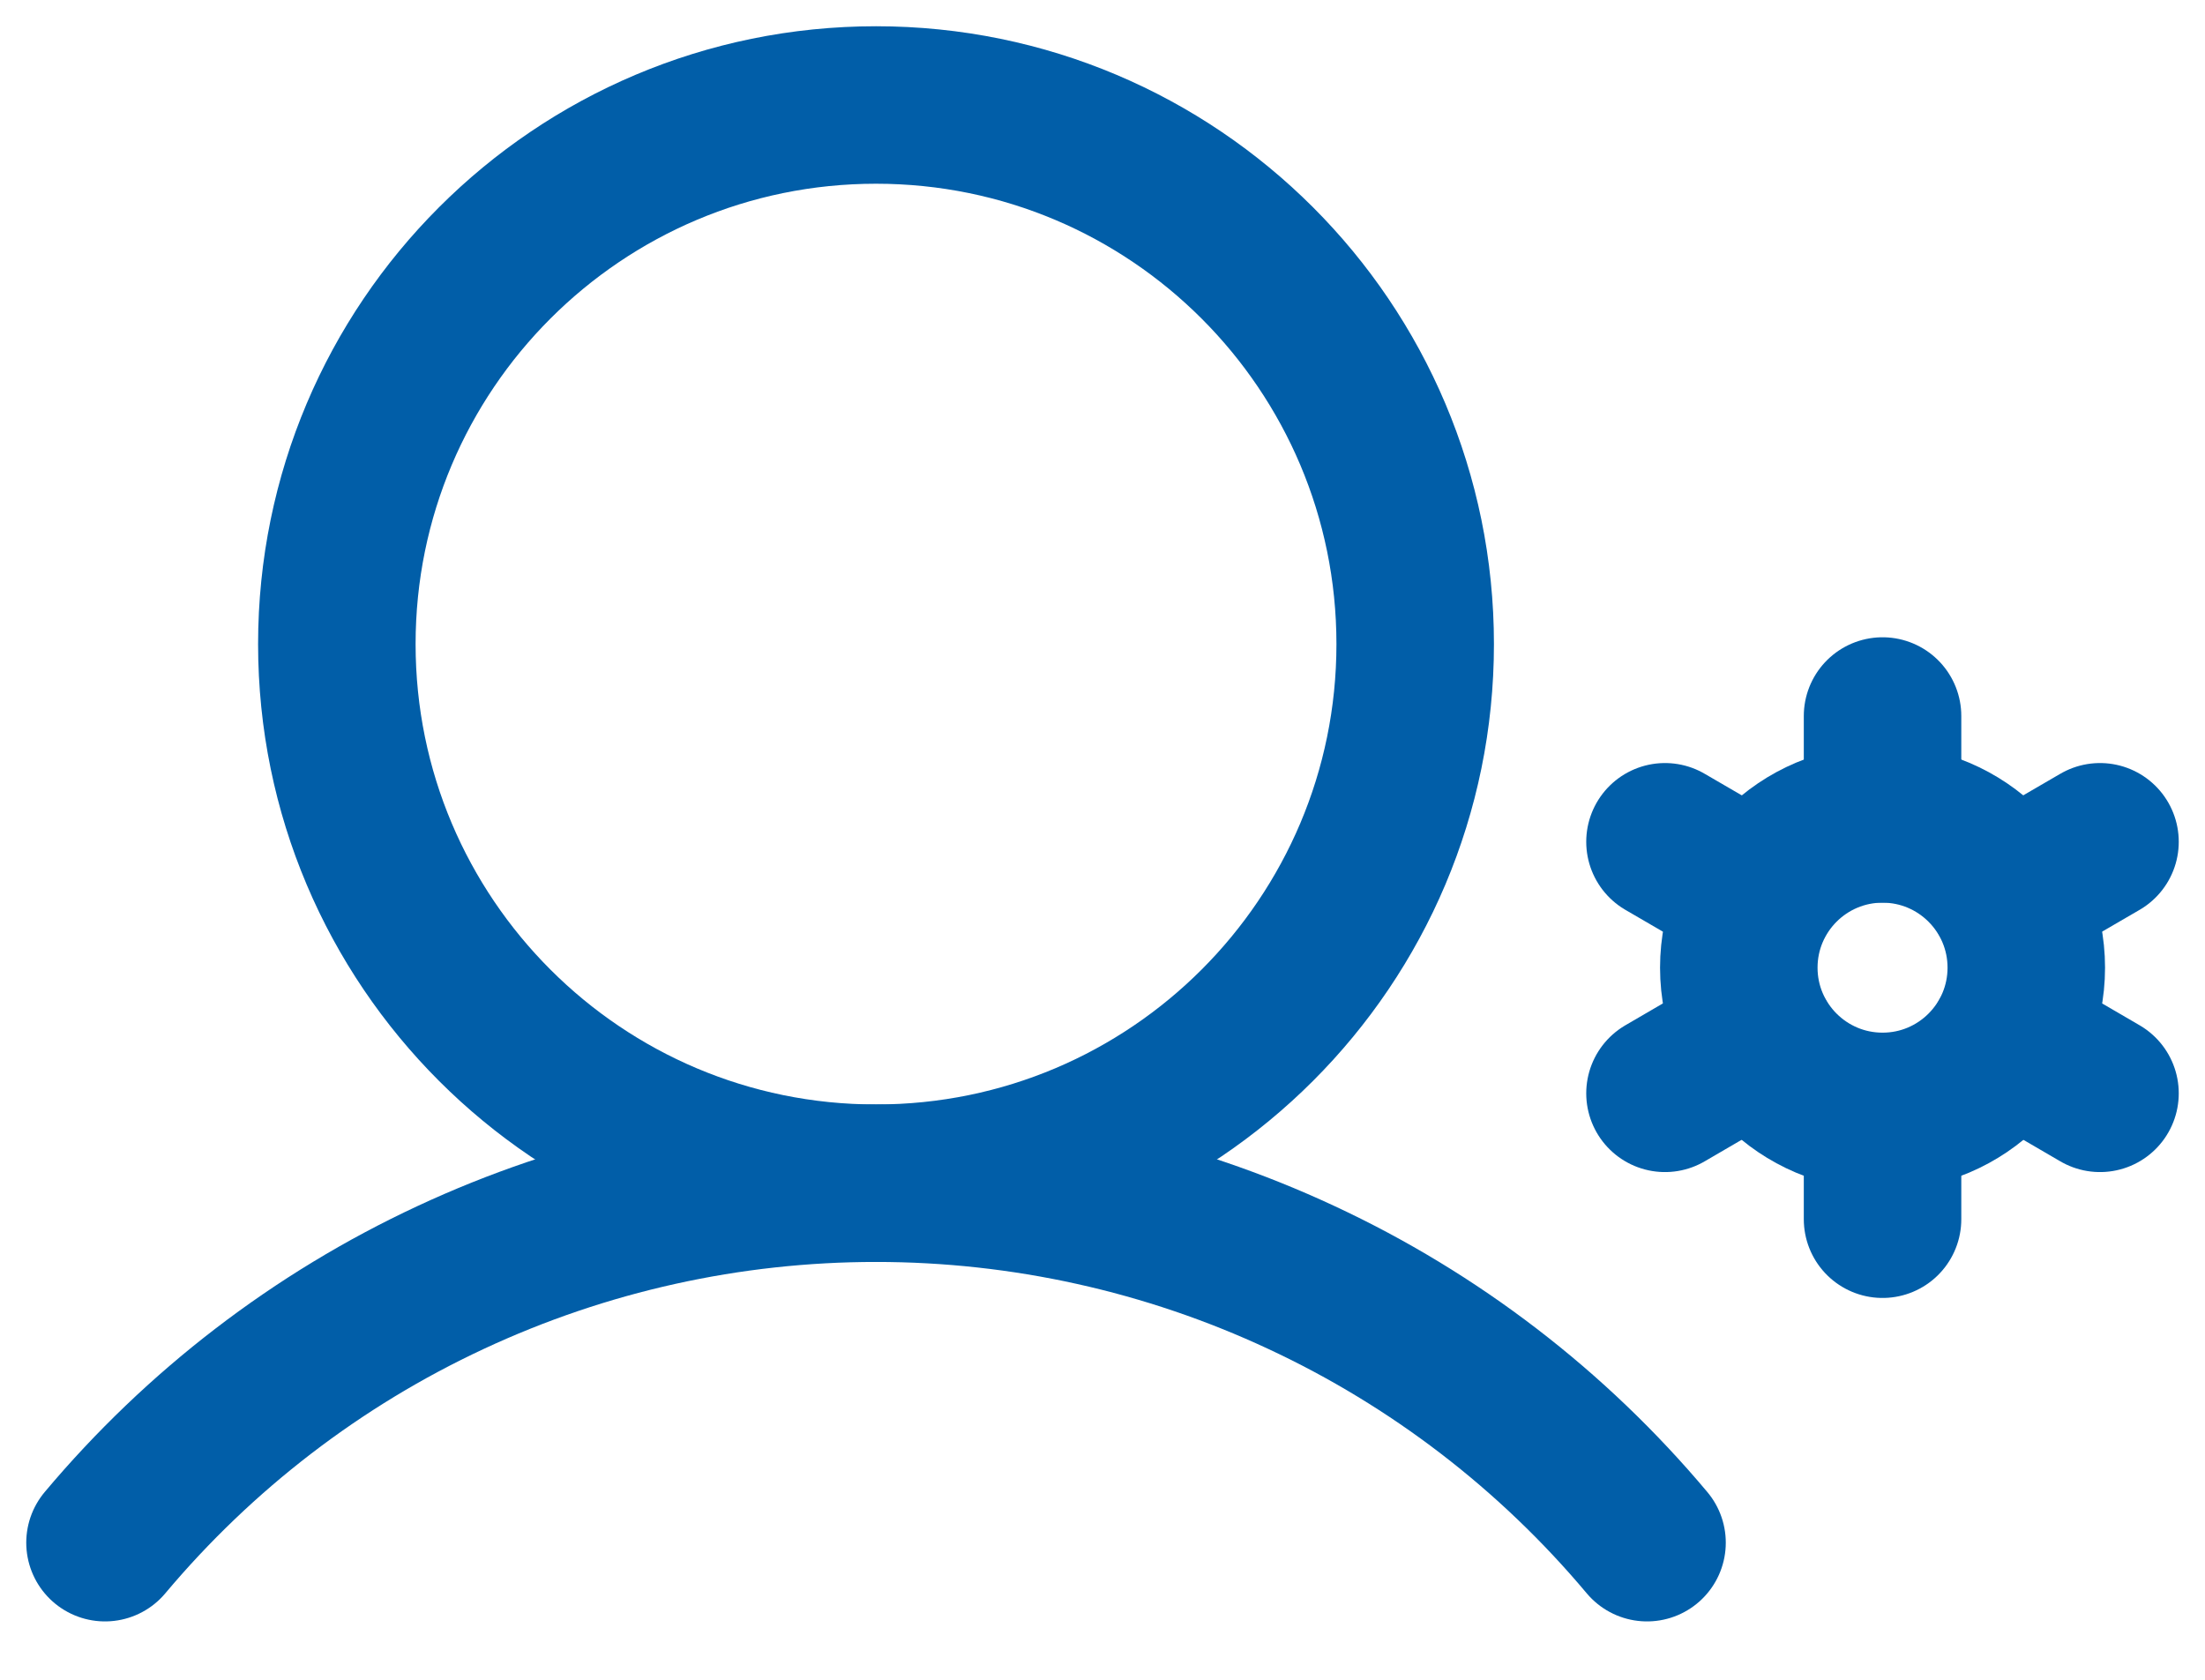 <svg width="21" height="16" viewBox="0 0 21 16" fill="none" xmlns="http://www.w3.org/2000/svg">
<path d="M8.343 11.27C11.179 11.27 13.478 8.971 13.478 6.135C13.478 3.299 11.179 1 8.343 1C5.507 1 3.208 3.299 3.208 6.135C3.208 8.971 5.507 11.27 8.343 11.27Z" stroke="#015EA8" stroke-width="1.5" stroke-miterlimit="10"/>
<path d="M1 14.694C1.9 13.622 3.023 12.759 4.292 12.168C5.561 11.576 6.943 11.27 8.343 11.27C9.743 11.27 11.126 11.576 12.394 12.168C13.663 12.759 14.787 13.622 15.686 14.694" stroke="#015EA8" stroke-width="1.5" stroke-linecap="round" stroke-linejoin="round"/>
<path d="M17.929 10.586C18.685 10.586 19.298 9.973 19.298 9.217C19.298 8.461 18.685 7.848 17.929 7.848C17.173 7.848 16.56 8.461 16.56 9.217C16.56 9.973 17.173 10.586 17.929 10.586Z" stroke="#015EA8" stroke-width="1.5" stroke-linecap="round" stroke-linejoin="round"/>
<path d="M17.929 7.847V6.82" stroke="#015EA8" stroke-width="1.5" stroke-linecap="round" stroke-linejoin="round"/>
<path d="M16.739 8.531L15.857 8.018" stroke="#015EA8" stroke-width="1.5" stroke-linecap="round" stroke-linejoin="round"/>
<path d="M16.739 9.9L15.857 10.414" stroke="#015EA8" stroke-width="1.5" stroke-linecap="round" stroke-linejoin="round"/>
<path d="M17.929 10.586V11.613" stroke="#015EA8" stroke-width="1.5" stroke-linecap="round" stroke-linejoin="round"/>
<path d="M19.118 9.9L20 10.414" stroke="#015EA8" stroke-width="1.5" stroke-linecap="round" stroke-linejoin="round"/>
<path d="M19.118 8.531L20 8.018" stroke="#015EA8" stroke-width="1.5" stroke-linecap="round" stroke-linejoin="round"/>
</svg>
